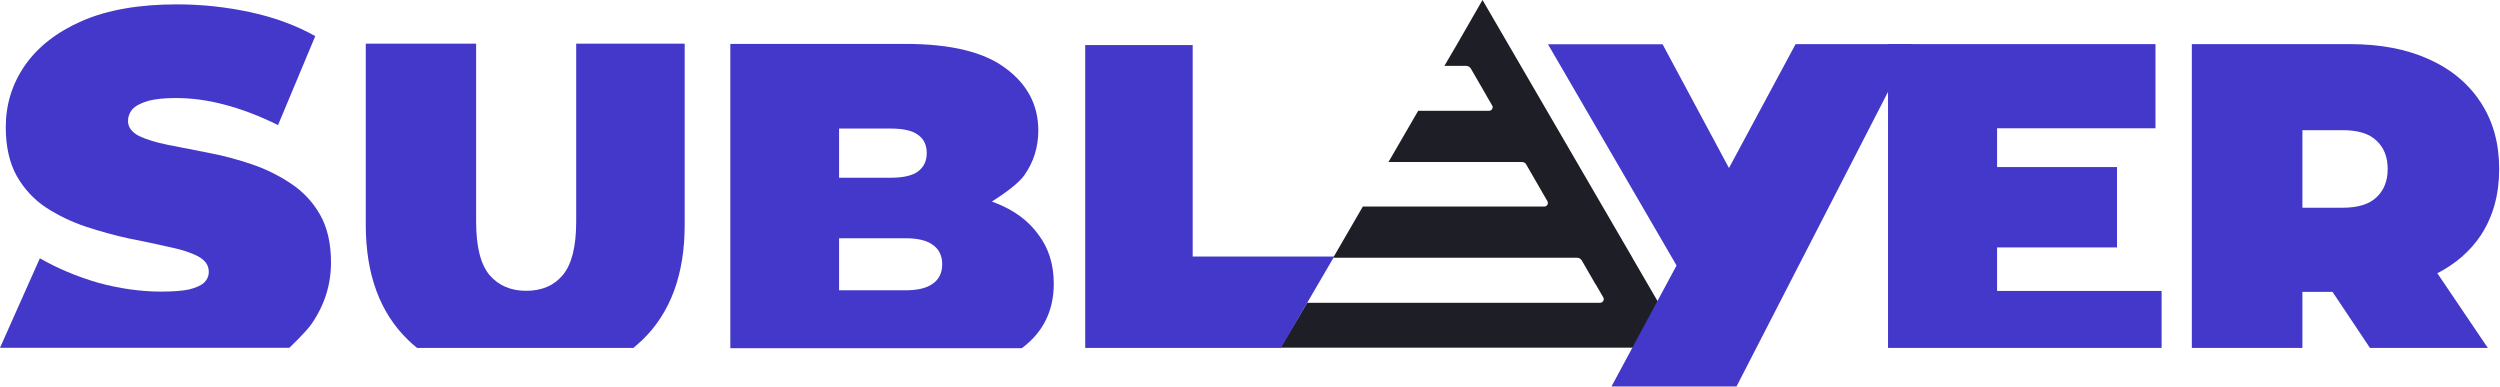 <svg width="2790" height="432" viewBox="0 0 2790 432" fill="none" xmlns="http://www.w3.org/2000/svg">
<path fill-rule="evenodd" clip-rule="evenodd" d="M2622.29 49.225C2656.45 49.225 2685.9 54.853 2710.65 66.111C2735.75 77.369 2755.1 93.553 2768.69 114.661C2782.29 135.418 2789.08 160.045 2789.08 188.542C2789.08 217.039 2782.29 241.665 2768.69 262.422C2756.85 280.199 2740.64 294.372 2720.06 304.939L2776.41 388.277H2644.88L2603.09 325.748H2569.48V388.277H2446.08V49.225H2622.29ZM2569.48 231.815H2614.45C2631.53 231.815 2644.08 227.945 2652.09 220.205C2660.46 212.465 2664.64 201.911 2664.64 188.542C2664.64 175.173 2660.46 164.619 2652.09 156.879C2644.08 149.139 2631.53 145.27 2614.45 145.27H2569.48V231.815Z" fill="#4338CA"/>
<path d="M2228.74 324.693H2412.35V388.277H2107.04V49.225H2405.53V143.158H2228.74V186.431H2362.59V276.143H2228.74V324.693Z" fill="#4338CA"/>
<path d="M1821.78 287.636L1821.72 287.68L1880.04 388H1429.04L1458.82 337.897H1785.76C1788.85 337.897 1790.79 334.552 1789.24 331.877L1780.71 317.142L1780.6 317.224L1765.26 290.649C1764.18 288.785 1762.19 287.636 1760.04 287.636H1487.8L1520.91 230.525H1723.42C1726.51 230.525 1728.44 227.183 1726.9 224.508L1702.79 182.762C1701.66 181.502 1700.03 180.758 1698.3 180.758L1549.58 180.757L1582.69 123.646L1661.79 123.651C1664.59 123.652 1666.44 120.918 1665.62 118.415L1659.02 106.99L1659.05 106.937L1641.44 76.504C1640.36 74.643 1638.37 73.497 1636.22 73.497H1611.95L1626.05 49.426L1654.48 0L1821.78 287.636Z" fill="#1E1E26"/>
<path d="M2134.43 49.277L1937.95 431.277H1798.43L1871.03 296.275L1727.54 49.397H1855.43L1929.53 187.51L2003.86 49.277H2134.43Z" fill="#4338CA"/>
<path d="M1211.1 388.277V50.277H1331.04L1331.04 286.277H1488.95L1429.45 388.277H1211.1Z" fill="#4338CA"/>
<path fill-rule="evenodd" clip-rule="evenodd" d="M1010.7 49C1061.27 49 1098.58 58.147 1122.65 76.441C1146.71 94.384 1158.75 117.427 1158.75 145.572C1158.75 164.218 1153.51 180.929 1143.05 195.705C1136.1 205.618 1117.7 218.106 1106.87 224.948C1108 225.321 1109.24 225.772 1110.62 226.312C1131.54 234.404 1147.58 246.19 1158.75 261.67C1170.25 276.798 1176.01 295.092 1176.01 316.553C1176.01 346.862 1164.13 370.865 1140.37 388.562H815.041V49H1010.7ZM936.41 265.895V323.943H1010.7C1024.3 323.943 1034.41 321.48 1041.04 316.555C1048.01 311.629 1051.5 304.417 1051.5 294.919C1051.5 285.42 1048.01 278.208 1041.04 273.282C1034.41 268.357 1024.3 265.895 1010.7 265.895H936.41ZM936.41 143.459V198.342H993.956C1007.91 198.342 1018.02 196.055 1024.3 191.481C1030.92 186.556 1034.24 179.696 1034.24 170.9C1034.24 161.753 1030.92 154.893 1024.3 150.319C1018.02 145.746 1007.91 143.459 993.956 143.459H936.41Z" fill="#4338CA"/>
<path d="M706.848 388.277H465.454C461.888 385.41 458.458 382.373 455.165 379.168C423.853 348.698 408.197 305.97 408.197 250.984V48.725H531.356V247.306C531.356 275.325 536.401 295.288 546.49 307.196C556.579 318.753 570.148 324.532 587.195 324.532C604.59 324.532 618.159 318.753 627.9 307.196C637.989 295.288 643.034 275.325 643.034 247.306V48.725H764.105V250.984C764.105 305.97 748.449 348.698 717.138 379.168C713.844 382.373 706.848 388.277 706.848 388.277Z" fill="#4338CA"/>
<path d="M322.848 388.125H0L44.492 288.246C64.006 299.473 85.667 308.57 109.474 315.538C133.671 322.12 157.088 325.41 179.725 325.41C192.994 325.41 203.337 324.636 210.752 323.087C218.558 321.152 224.217 318.635 227.729 315.538C231.242 312.054 232.998 307.99 232.998 303.344C232.998 295.989 228.9 290.182 220.704 285.923C212.508 281.665 201.581 278.181 187.921 275.471C174.651 272.374 160.016 269.277 144.014 266.18C128.012 262.696 111.816 258.244 95.424 252.824C79.422 247.404 64.592 240.242 50.932 231.338C37.662 222.434 26.929 210.821 18.733 196.497C10.537 181.786 6.44 163.591 6.44 141.912C6.44 116.749 13.465 93.908 27.515 73.391C41.955 52.486 63.226 35.839 91.326 23.451C119.816 11.063 155.137 4.869 197.287 4.869C224.998 4.869 252.317 7.773 279.247 13.579C306.176 19.386 330.374 28.29 351.839 40.291L310.274 139.589C289.979 129.524 270.27 121.975 251.146 116.942C232.413 111.91 214.07 109.393 196.117 109.393C182.847 109.393 172.309 110.555 164.504 112.878C156.698 115.2 151.039 118.297 147.527 122.169C144.404 126.04 142.843 130.298 142.843 134.944C142.843 141.912 146.941 147.525 155.137 151.784C163.333 155.655 174.066 158.946 187.335 161.656C200.995 164.365 215.826 167.269 231.827 170.366C248.219 173.463 264.416 177.721 280.418 183.141C296.419 188.561 311.055 195.723 324.324 204.627C337.984 213.531 348.912 225.144 357.108 239.468C365.304 253.792 369.402 271.6 369.402 292.892C369.402 317.668 362.182 340.508 347.741 361.413C341.041 371.197 322.848 388.125 322.848 388.125Z" fill="#4338CA"/>
</svg>
